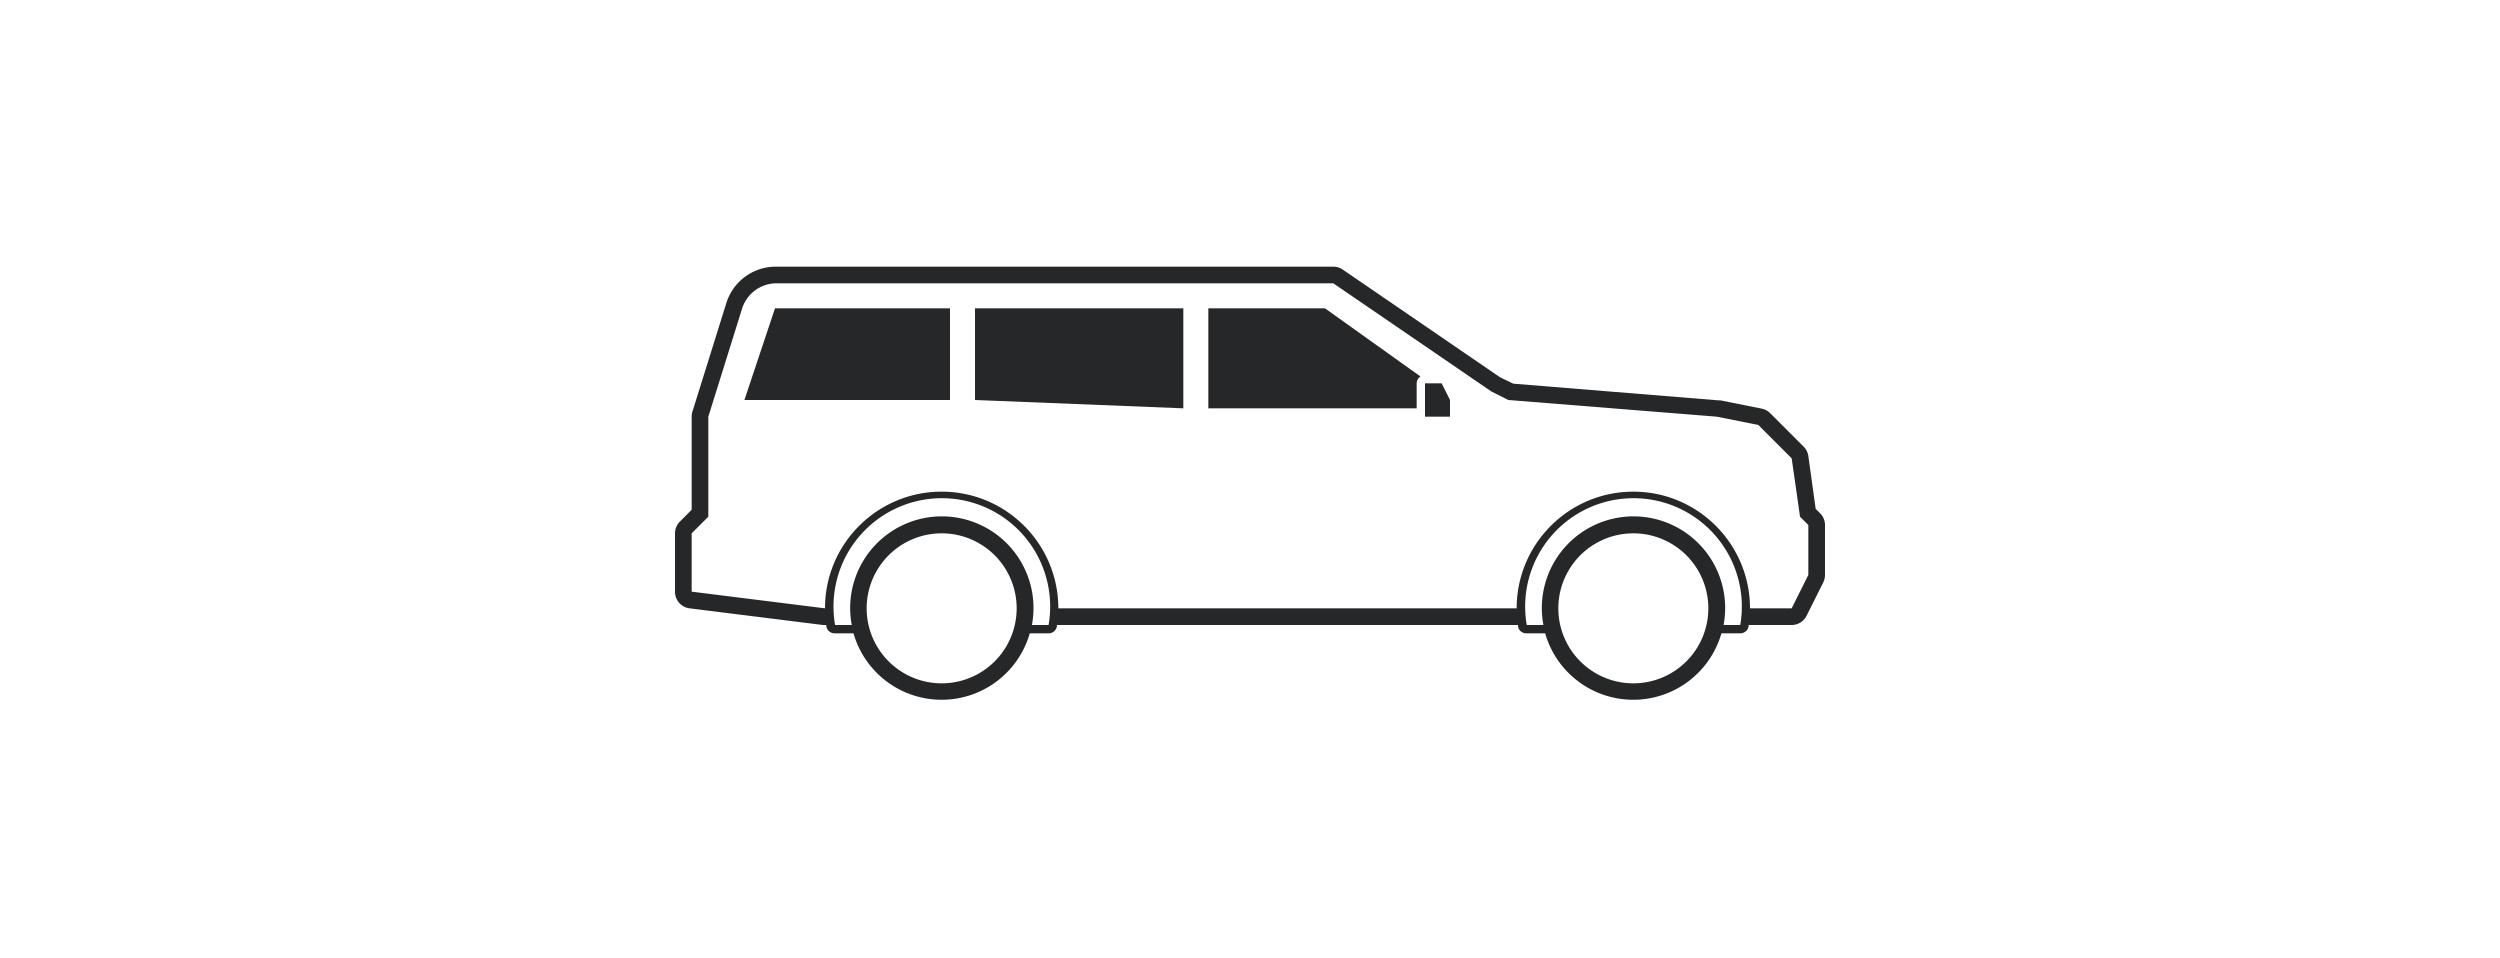 <svg xmlns="http://www.w3.org/2000/svg" width="300" height="115"><path fill="#262728" fill-rule="evenodd" d="m218.41 61.59-.53-.53-.88-6.34a2 2 0 0 0-.57-1.13l-4-4a2 2 0 0 0-1-.55l-5-1h-.23l-24.61-2-1.59-.77-18.87-12.92A2 2 0 0 0 160 32H93a6.21 6.21 0 0 0-5.85 4.4l-4.06 13a2 2 0 0 0-.09.6v11.17l-1.41 1.42A2 2 0 0 0 81 64v7a2 2 0 0 0 1.75 2l16 2h.41v.15a1 1 0 0 0 1 .85h2.26a11 11 0 0 0 21.15 0h2.26a1 1 0 0 0 1-.85V75h55.33v.15a1 1 0 0 0 1 .85h2.26a11 11 0 0 0 21.15 0h2.26a1 1 0 0 0 1-.85V75H215a2 2 0 0 0 1.79-1.11l2-4A2 2 0 0 0 219 69v-6a2 2 0 0 0-.59-1.41zM127 73c0-7.732-6.268-14-14-14s-14 6.268-14 14l-16-2v-7l2-2V50l4.06-13A4.34 4.34 0 0 1 93 34h67l19 13 2 1 25 2 5 1 4 4 .55 3.82L216 62l1 1v6l-2 4h-5c0-7.732-6.268-14-14-14s-14 6.268-14 14h-55zm-14 9a9 9 0 1 1 0-18 9 9 0 0 1 0 18zm12.83-7h-2a11 11 0 1 0-21.62 0h-2a13 13 0 1 1 25.62 0zM196 82a9 9 0 1 1 0-18 9 9 0 0 1 0 18zm12.83-7h-2a11 11 0 1 0-21.62 0h-2a13 13 0 1 1 25.62 0zM142 49l-25-1V37h25v12zM93 37h21v11H89.33L93 37zm52 12V37h14l11.46 8.18a1 1 0 0 0-.46.82v3h-25zm29 1h-3v-4h2l1 2v2z"/></svg>